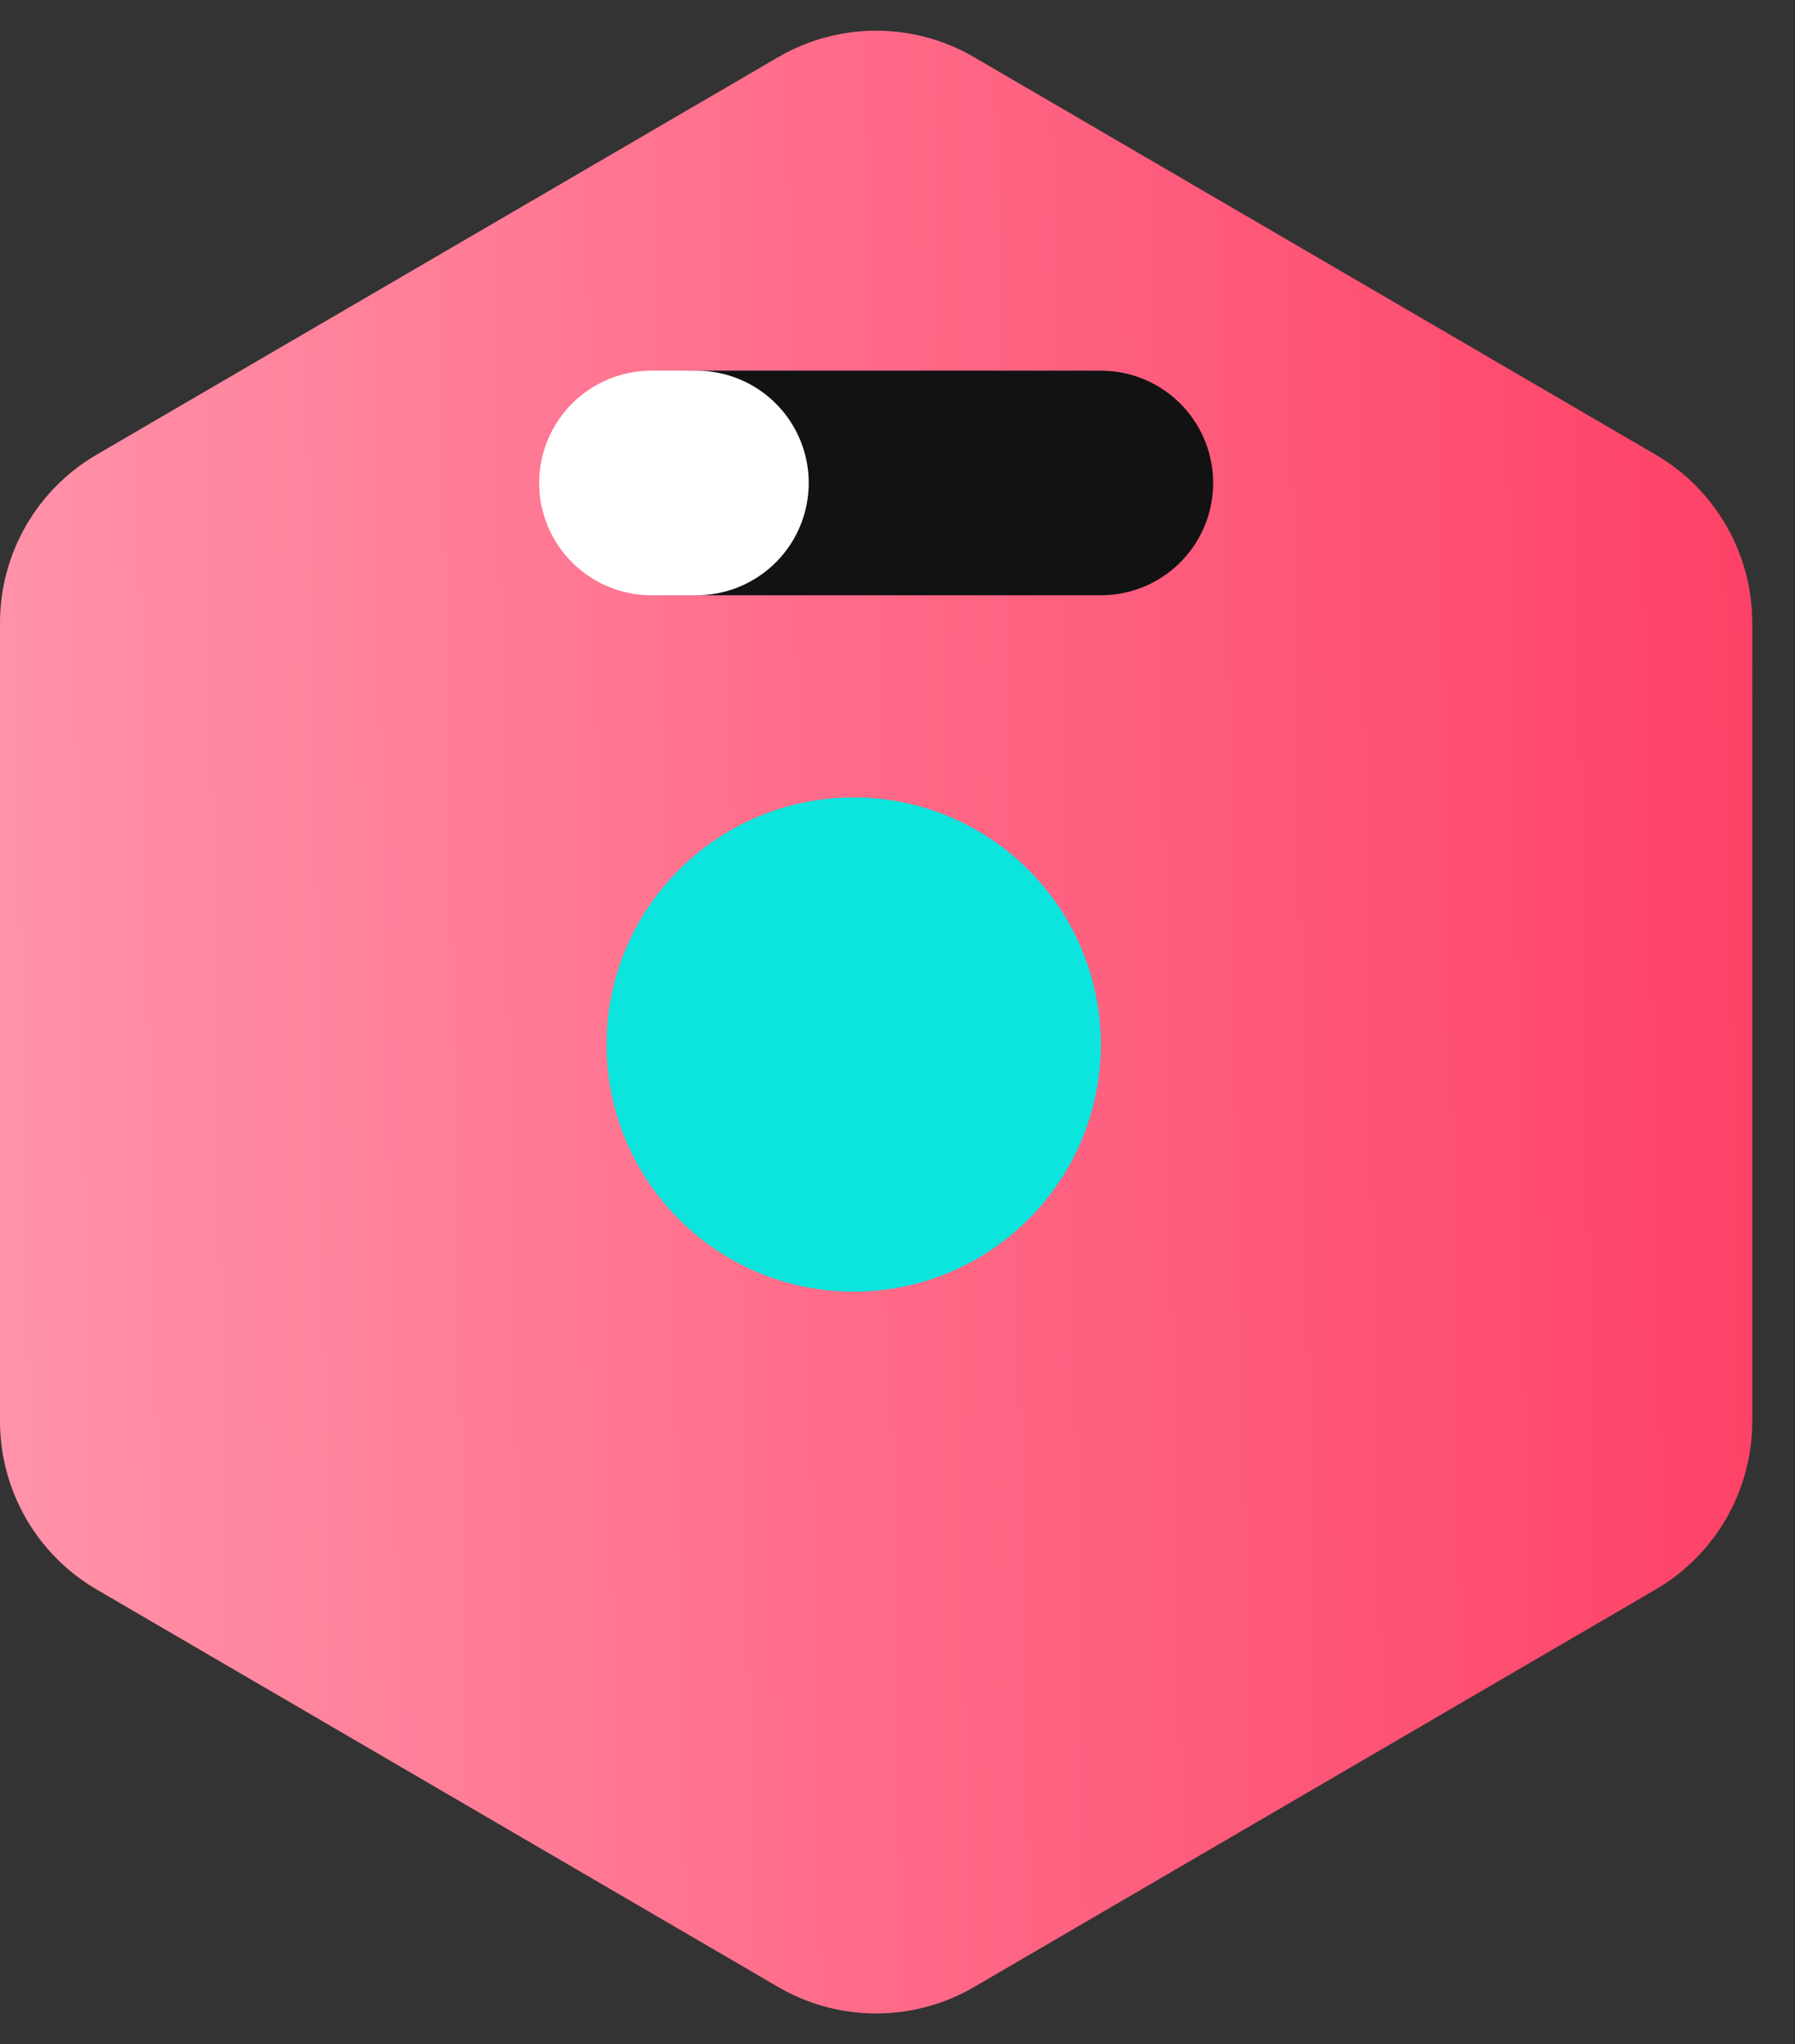 <svg width="36" height="41" viewBox="0 0 36 41" fill="none" xmlns="http://www.w3.org/2000/svg">
<rect x="0" y="0" width="36" height="41" fill="#333333" stroke="none"/>
<path fill-rule="evenodd" clip-rule="evenodd" d="M35.143 12.492C35.143 11.104 34.405 9.819 33.206 9.12L19.539 1.148C18.323 0.438 16.82 0.438 15.604 1.148L1.937 9.12C0.738 9.819 0 11.104 0 12.492L0 28.507C0 29.896 0.738 31.18 1.937 31.88L15.604 39.852C16.82 40.562 18.323 40.562 19.539 39.852L33.206 31.88C34.405 31.18 35.143 29.896 35.143 28.507V12.492Z" fill="url(#paint0_linear_899_1378)"/>
<circle cx="17.122" cy="20.951" r="4.956" fill="#0CE5DE"/>
<path d="M22.078 9.687H13.968" stroke="#121212" stroke-width="4.505" stroke-linecap="round" stroke-linejoin="round"/>
<path d="M13.967 9.687H13.066" stroke="white" stroke-width="4.505" stroke-linecap="round" stroke-linejoin="round"/>
<defs>
<linearGradient id="paint0_linear_899_1378" x1="44.489" y1="12.231" x2="-5.273" y2="13.142" gradientUnits="userSpaceOnUse">
<stop stop-color="#FE2C55"/>
<stop offset="1" stop-color="#FF9EB2"/>
</linearGradient>
</defs>
</svg>
